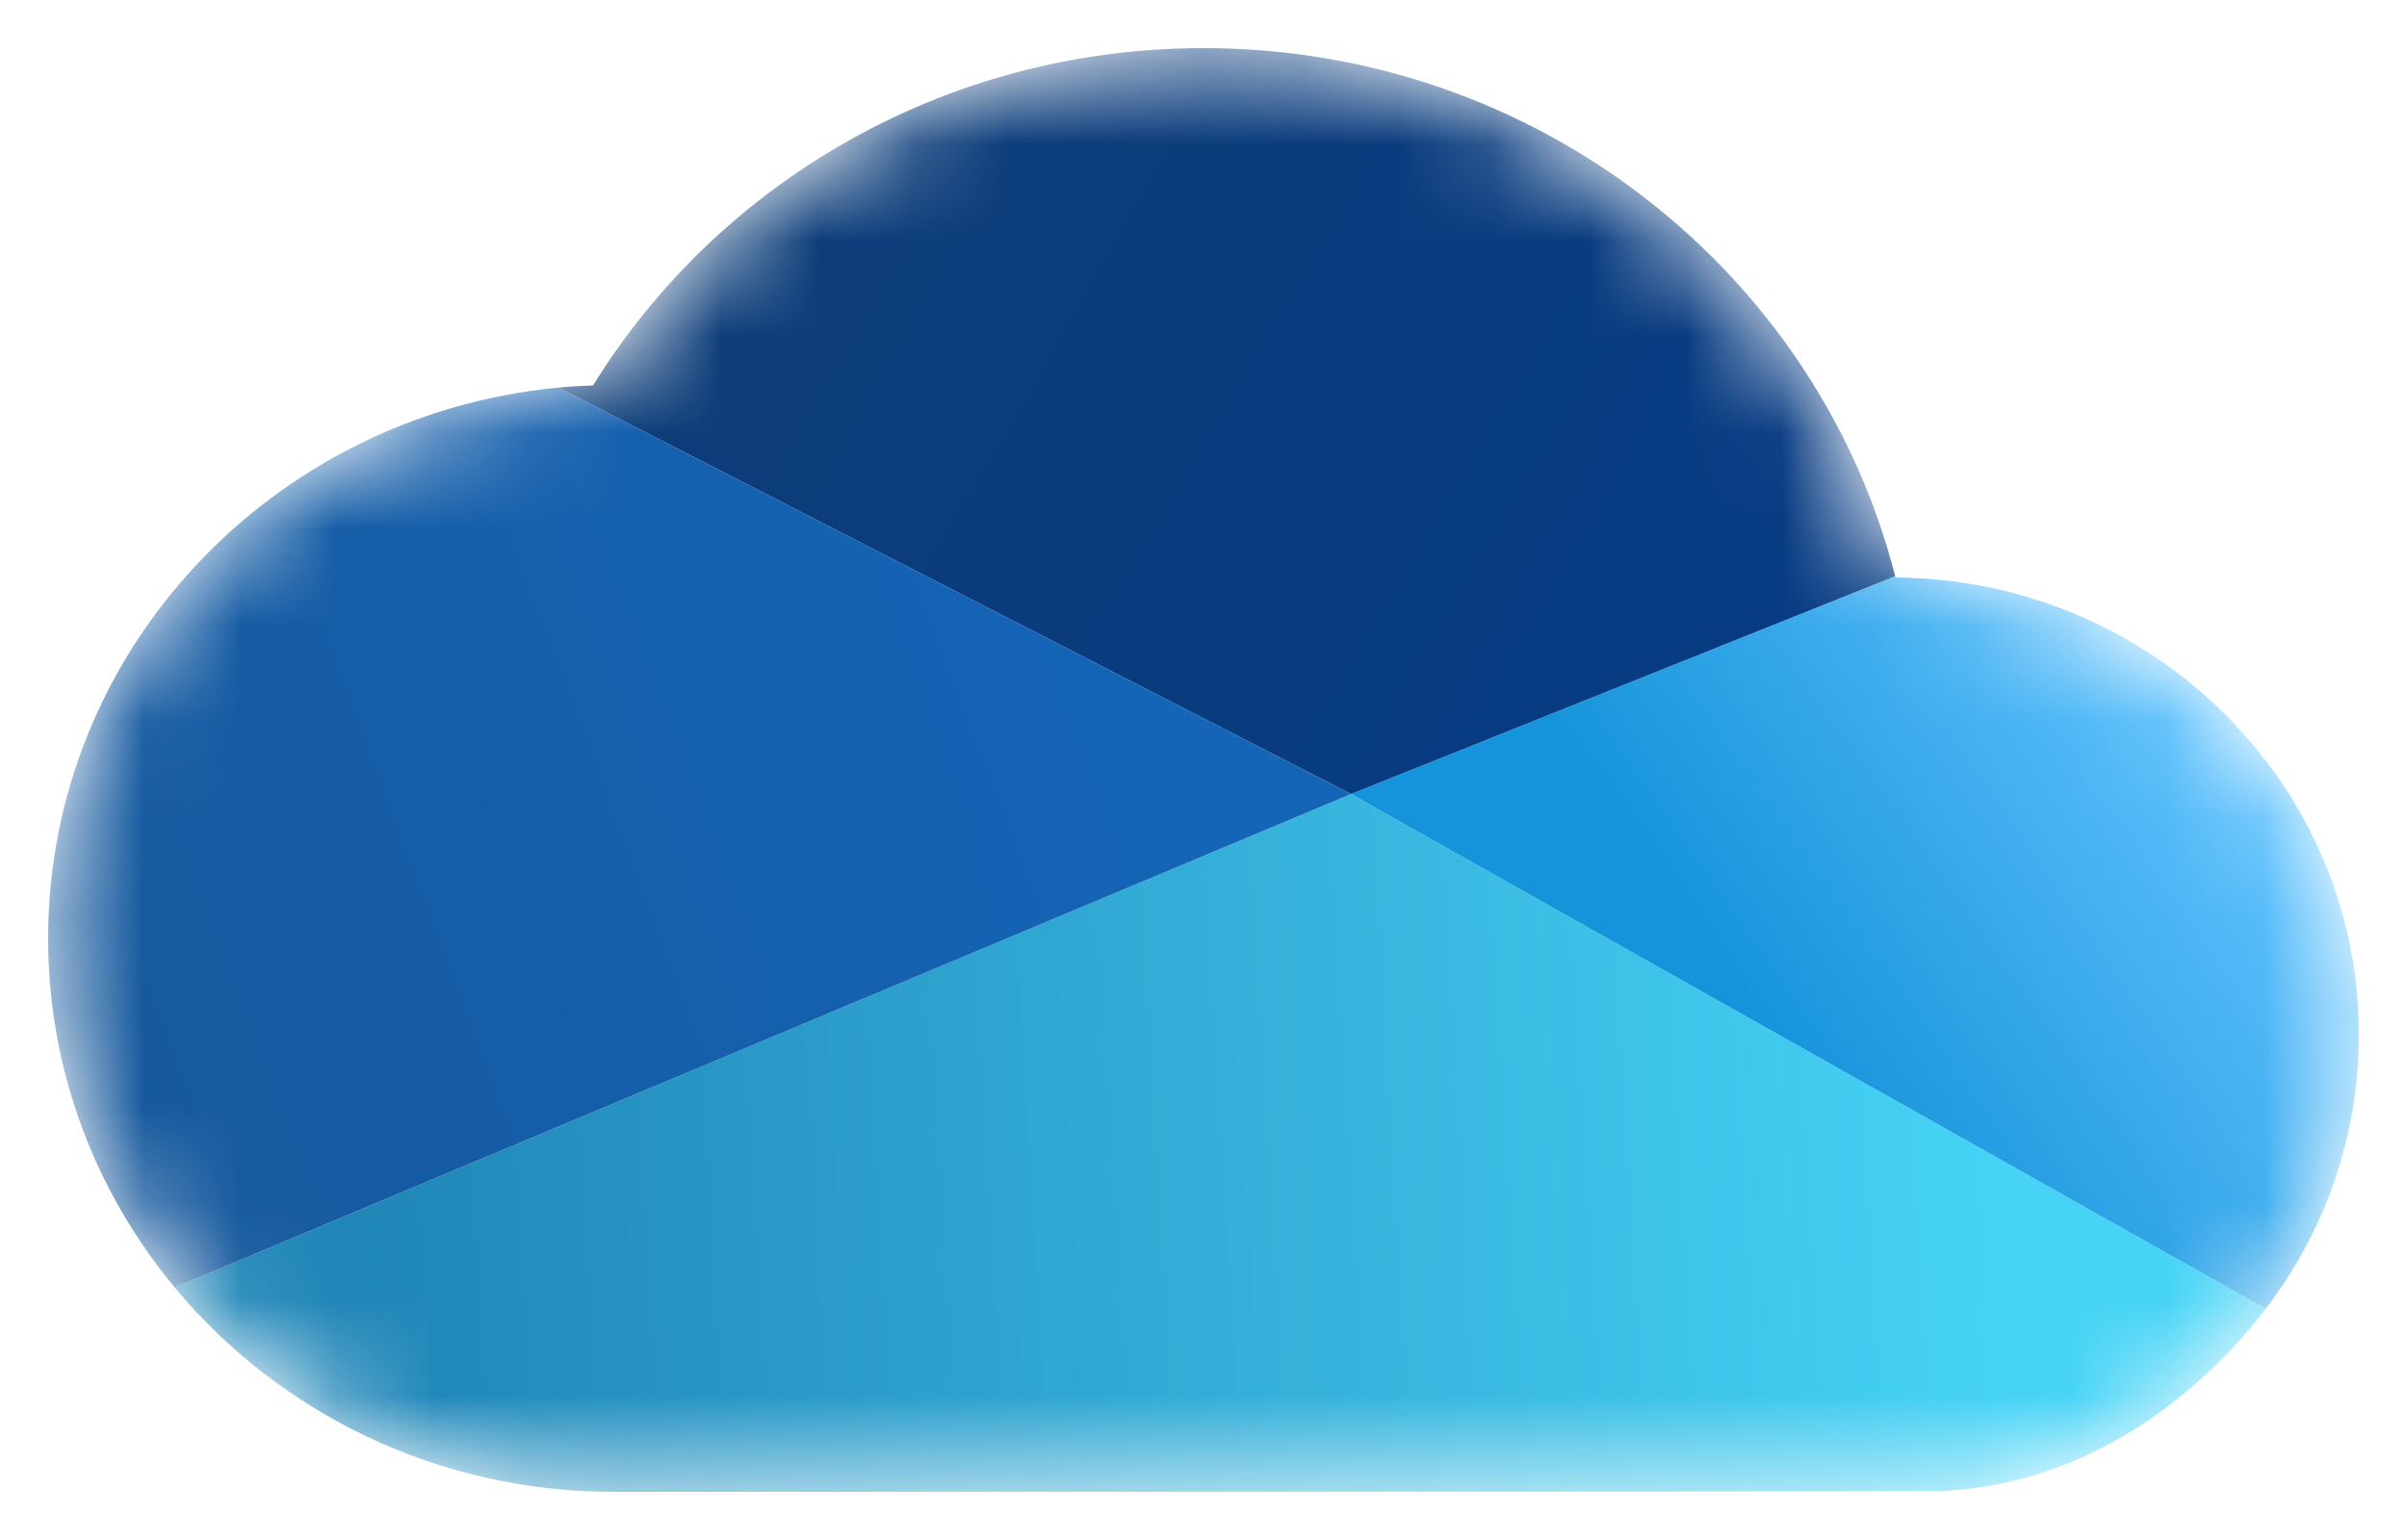 <svg width="25" height="16" viewBox="0 0 25 16" fill="none" xmlns="http://www.w3.org/2000/svg">
<mask id="mask0_3849_532" style="mask-type:alpha" maskUnits="userSpaceOnUse" x="0" y="0" width="25" height="16">
<path d="M6.372 15.5C3.129 15.5 0.5 12.926 0.5 9.75C0.5 6.644 3.015 4.113 6.16 4.004C7.457 1.904 9.811 0.5 12.5 0.5C15.973 0.5 18.888 2.841 19.687 6C22.349 6.02 24.5 8.139 24.5 10.75C24.5 13.29 22.25 15.5 19.904 15.493L6.372 15.5Z" fill="#C4C4C4"/>
</mask>
<g mask="url(#mask0_3849_532)">
<path d="M6.373 15.5C4.534 15.5 2.892 14.672 1.815 13.377L14.032 8.25L23.532 13.598C22.694 14.691 21.43 15.5 20 15.493C17.844 15.5 9.547 15.5 6.373 15.5Z" fill="url(#paint0_linear_3849_532)"/>
<path d="M19.684 5.986L14.032 8.25L23.532 13.598C24.14 12.805 24.5 11.818 24.5 10.75C24.5 8.139 22.349 6.02 19.688 6C19.686 5.995 19.685 5.991 19.684 5.986Z" fill="url(#paint1_linear_3849_532)"/>
<path d="M5.799 4.027L14.032 8.25L19.684 5.986C18.879 2.834 15.968 0.5 12.5 0.5C9.811 0.5 7.457 1.904 6.16 4.004C6.039 4.008 5.918 4.016 5.799 4.027Z" fill="url(#paint2_linear_3849_532)"/>
<path d="M1.815 13.377L14.032 8.25L5.799 4.027C2.825 4.31 0.5 6.764 0.5 9.75C0.5 11.125 0.993 12.387 1.815 13.377Z" fill="url(#paint3_linear_3849_532)"/>
</g>
<defs>
<linearGradient id="paint0_linear_3849_532" x1="3.819" y1="14.5" x2="20.923" y2="13.457" gradientUnits="userSpaceOnUse">
<stop stop-color="#2086B8"/>
<stop offset="1" stop-color="#46D3F6"/>
</linearGradient>
<linearGradient id="paint1_linear_3849_532" x1="18.373" y1="10.75" x2="23.158" y2="7.406" gradientUnits="userSpaceOnUse">
<stop stop-color="#1694DB"/>
<stop offset="1" stop-color="#62C3FE"/>
</linearGradient>
<linearGradient id="paint2_linear_3849_532" x1="6.883" y1="1.5" x2="18.001" y2="7.951" gradientUnits="userSpaceOnUse">
<stop stop-color="#0D3D78"/>
<stop offset="1" stop-color="#063B83"/>
</linearGradient>
<linearGradient id="paint3_linear_3849_532" x1="0.245" y1="11" x2="11.423" y2="6.849" gradientUnits="userSpaceOnUse">
<stop stop-color="#16589B"/>
<stop offset="1" stop-color="#1464B7"/>
</linearGradient>
</defs>
</svg>
